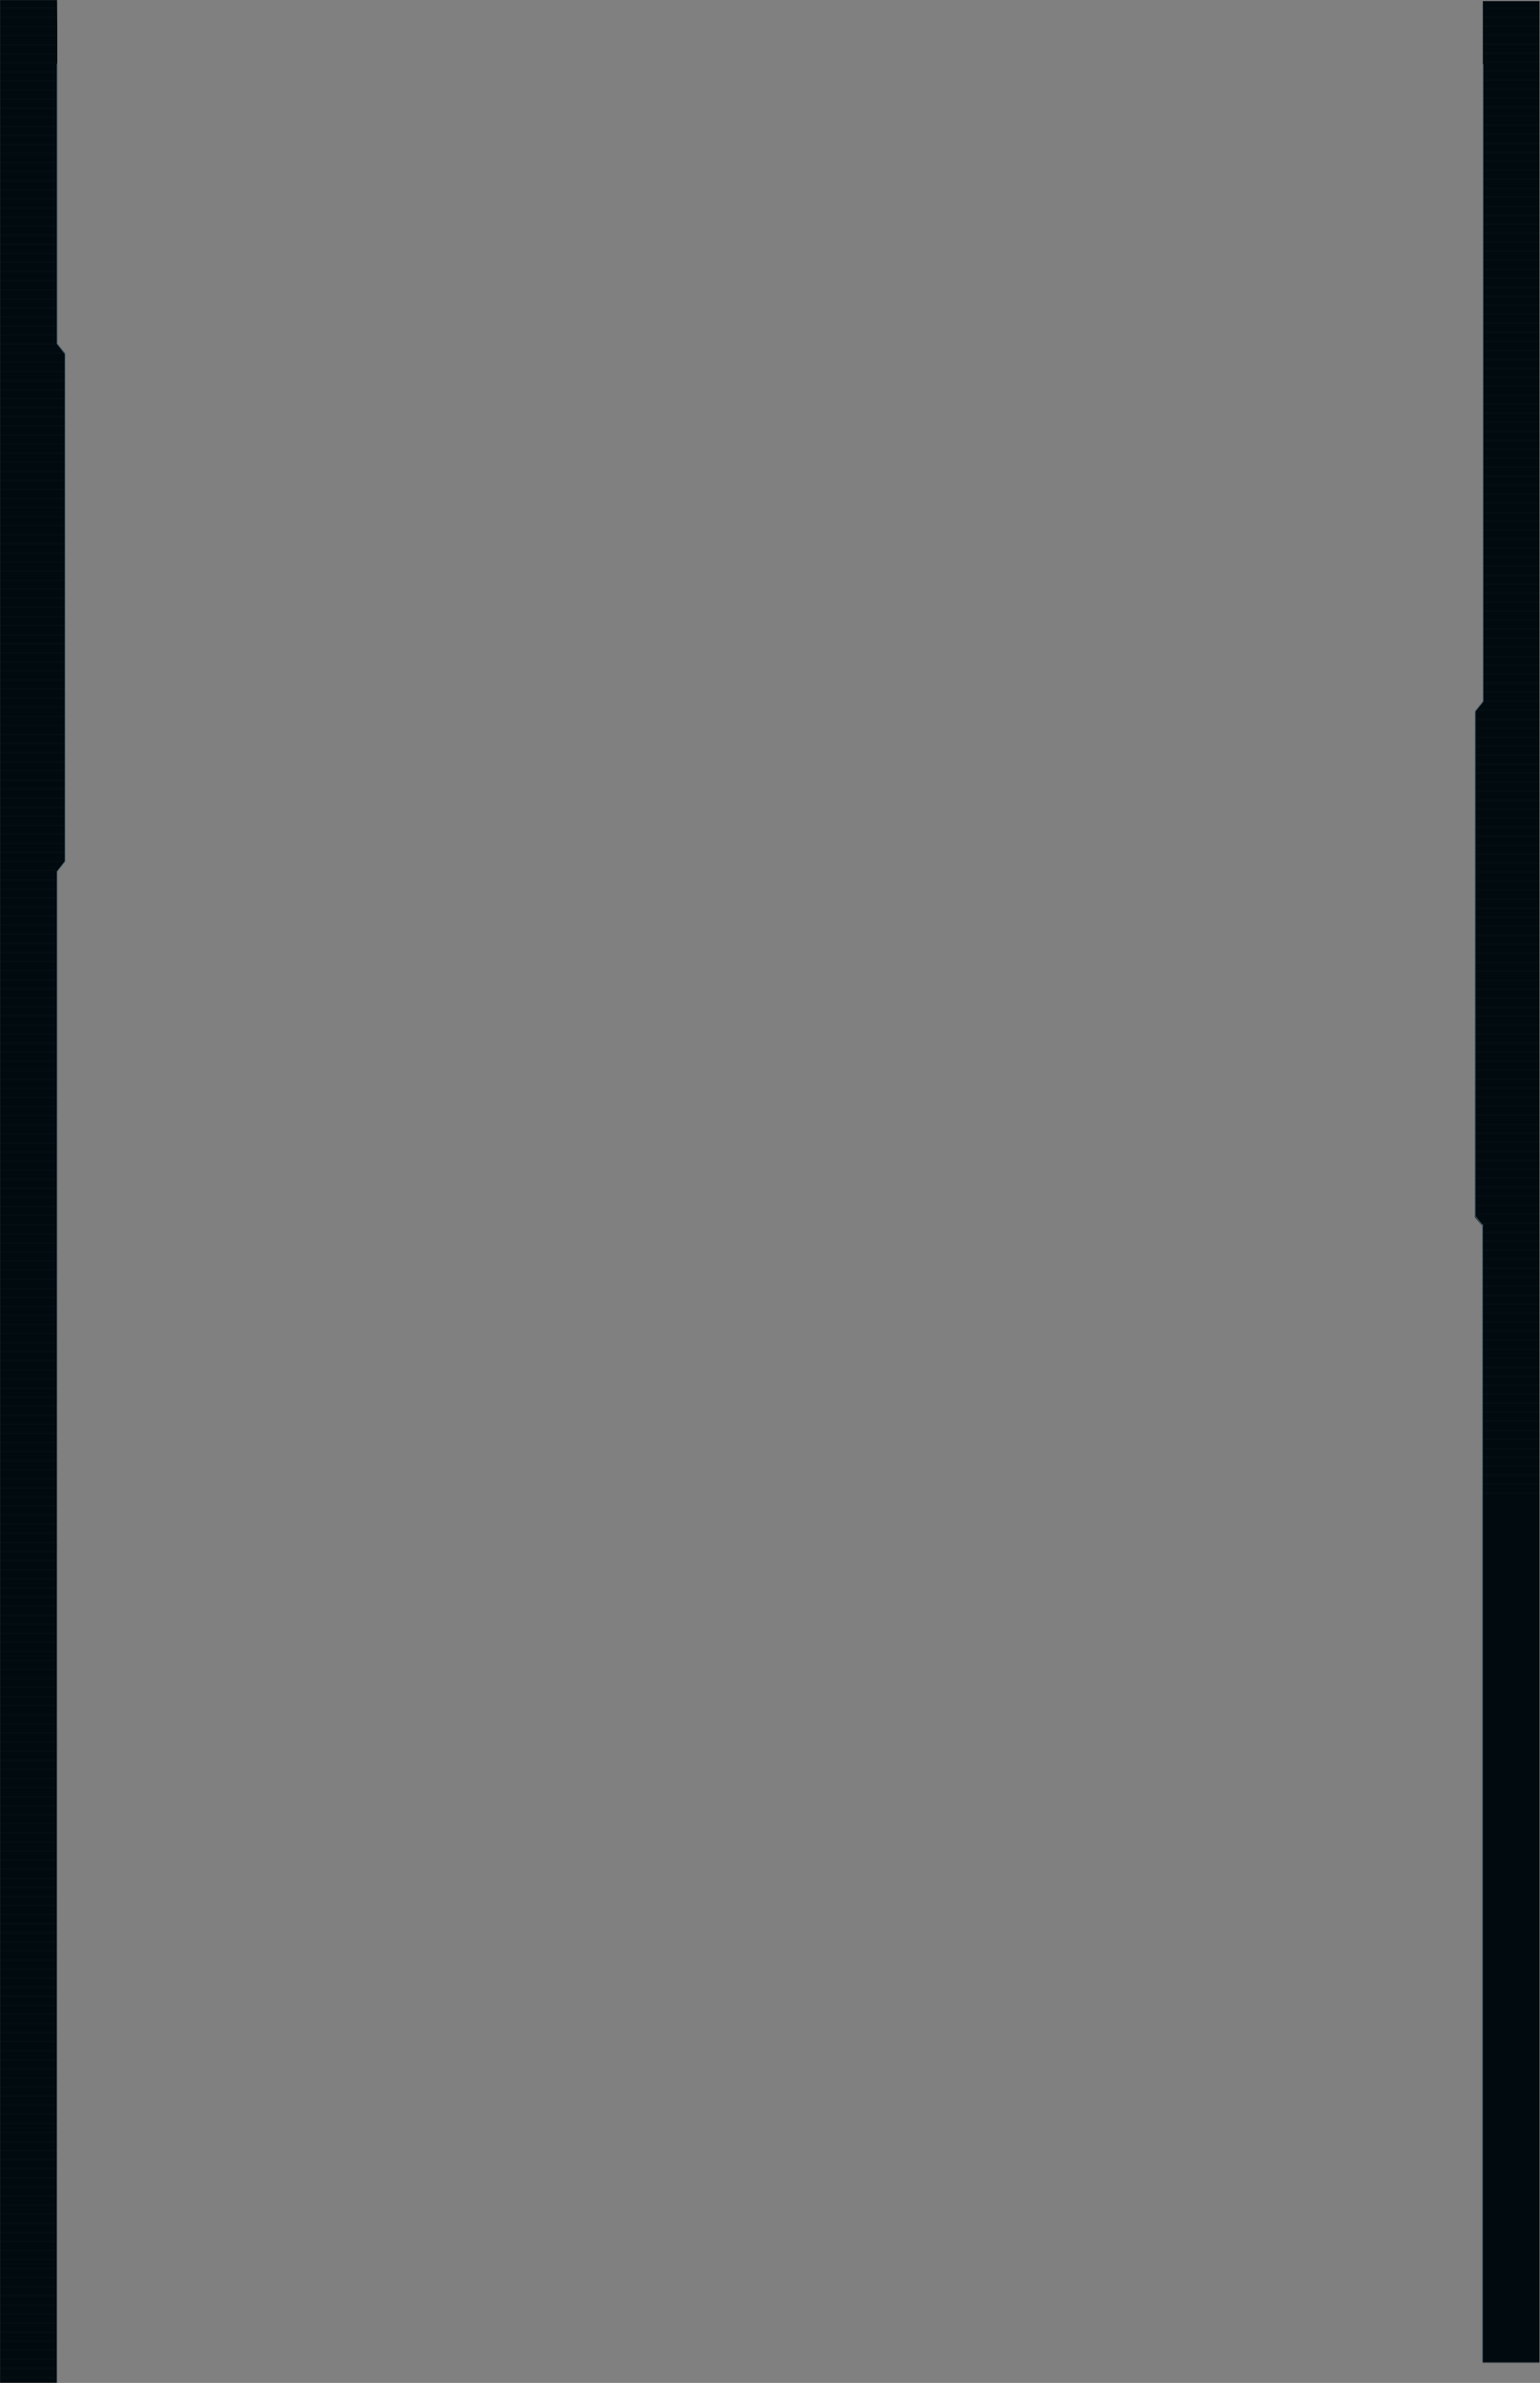 <svg width="1920" height="2969" viewBox="0 0 1920 2969" fill="none" xmlns="http://www.w3.org/2000/svg">
<rect x="0" y="0" width="1920" height="2969" fill="#808080" stroke="none"/>
<mask id="mask0" mask-type="alpha" maskUnits="userSpaceOnUse" x="1838" y="0" width="82" height="2944">
<path d="M1848.51 873.265V79.197V0H1920V2943.59H1847.81V1527.16L1838 1515.95L1838.7 885.88L1848.51 873.265Z" fill="#000A0F"/>
</mask>
<g mask="url(#mask0)">
<path d="M1848.51 875.368V80.598V1.402H1919.3V2944.99H1848.51V1528.56L1838.7 1516.65V887.282L1848.51 875.368Z" fill="#000A0F"/>
<line x1="1839.2" y1="885.88" x2="1839.2" y2="1515.25" stroke="#405C6B"/>
<line x1="1839.1" y1="1514.94" x2="1848.91" y2="1527.56" stroke="#405C6B"/>
<line y1="-0.5" x2="15.982" y2="-0.5" transform="matrix(0.614 -0.789 -0.789 -0.614 1838.7 885.88)" stroke="#405C6B"/>
<line x1="1849.01" y1="79.897" x2="1849.01" y2="874.667" stroke="#405C6B"/>
<line x1="1848.31" y1="1525.06" x2="1848.31" y2="2943.59" stroke="#405C6B"/>
<g opacity="0.015">
<line x1="5.265" y1="10.214" x2="1920" y2="10.214" stroke="white" stroke-width="2"/>
<line x1="5.265" y1="21.427" x2="1920" y2="21.427" stroke="white" stroke-width="2"/>
<line x1="5.265" y1="32.641" x2="1920" y2="32.641" stroke="white" stroke-width="2"/>
<line x1="5.265" y1="43.855" x2="1920" y2="43.855" stroke="white" stroke-width="2"/>
<line x1="5.265" y1="55.068" x2="1920" y2="55.068" stroke="white" stroke-width="2"/>
<line x1="5.265" y1="66.282" x2="1920" y2="66.282" stroke="white" stroke-width="2"/>
<line x1="5.265" y1="77.496" x2="1920" y2="77.496" stroke="white" stroke-width="2"/>
<line x1="5.265" y1="88.71" x2="1920" y2="88.71" stroke="white" stroke-width="2"/>
<line x1="5.265" y1="99.923" x2="1920" y2="99.923" stroke="white" stroke-width="2"/>
<line x1="5.265" y1="111.137" x2="1920" y2="111.137" stroke="white" stroke-width="2"/>
<line x1="5.265" y1="122.351" x2="1920" y2="122.351" stroke="white" stroke-width="2"/>
<line x1="5.265" y1="133.564" x2="1920" y2="133.564" stroke="white" stroke-width="2"/>
<line x1="5.265" y1="144.778" x2="1920" y2="144.778" stroke="white" stroke-width="2"/>
<line x1="5.265" y1="155.991" x2="1920" y2="155.991" stroke="white" stroke-width="2"/>
<line x1="5.265" y1="167.205" x2="1920" y2="167.205" stroke="white" stroke-width="2"/>
<line x1="5.265" y1="178.419" x2="1920" y2="178.419" stroke="white" stroke-width="2"/>
<line x1="5.265" y1="189.632" x2="1920" y2="189.632" stroke="white" stroke-width="2"/>
<line x1="5.265" y1="200.846" x2="1920" y2="200.846" stroke="white" stroke-width="2"/>
<line x1="5.265" y1="212.06" x2="1920" y2="212.06" stroke="white" stroke-width="2"/>
<line x1="5.265" y1="223.273" x2="1920" y2="223.273" stroke="white" stroke-width="2"/>
<line x1="5.265" y1="234.487" x2="1920" y2="234.487" stroke="white" stroke-width="2"/>
<line x1="5.265" y1="245.701" x2="1920" y2="245.701" stroke="white" stroke-width="2"/>
<line x1="5.265" y1="256.915" x2="1920" y2="256.915" stroke="white" stroke-width="2"/>
<line x1="5.265" y1="268.128" x2="1920" y2="268.128" stroke="white" stroke-width="2"/>
<line x1="5.265" y1="279.342" x2="1920" y2="279.342" stroke="white" stroke-width="2"/>
<line x1="5.265" y1="290.556" x2="1920" y2="290.556" stroke="white" stroke-width="2"/>
<line x1="5.265" y1="301.769" x2="1920" y2="301.769" stroke="white" stroke-width="2"/>
<line x1="5.265" y1="312.983" x2="1920" y2="312.983" stroke="white" stroke-width="2"/>
<line x1="5.265" y1="324.197" x2="1920" y2="324.197" stroke="white" stroke-width="2"/>
<line x1="5.265" y1="335.41" x2="1920" y2="335.41" stroke="white" stroke-width="2"/>
<line x1="5.265" y1="346.624" x2="1920" y2="346.624" stroke="white" stroke-width="2"/>
<line x1="5.265" y1="357.837" x2="1920" y2="357.837" stroke="white" stroke-width="2"/>
<line x1="5.265" y1="369.051" x2="1920" y2="369.051" stroke="white" stroke-width="2"/>
<line x1="5.265" y1="380.265" x2="1920" y2="380.265" stroke="white" stroke-width="2"/>
<line x1="5.265" y1="391.479" x2="1920" y2="391.479" stroke="white" stroke-width="2"/>
<line x1="5.265" y1="402.692" x2="1920" y2="402.692" stroke="white" stroke-width="2"/>
<line x1="5.265" y1="413.906" x2="1920" y2="413.906" stroke="white" stroke-width="2"/>
<line x1="5.265" y1="425.12" x2="1920" y2="425.12" stroke="white" stroke-width="2"/>
<line x1="5.265" y1="436.333" x2="1920" y2="436.333" stroke="white" stroke-width="2"/>
<line x1="5.265" y1="447.547" x2="1920" y2="447.547" stroke="white" stroke-width="2"/>
<line x1="5.265" y1="458.761" x2="1920" y2="458.761" stroke="white" stroke-width="2"/>
<line x1="5.265" y1="469.975" x2="1920" y2="469.975" stroke="white" stroke-width="2"/>
<line x1="5.265" y1="481.188" x2="1920" y2="481.188" stroke="white" stroke-width="2"/>
<line x1="5.265" y1="492.402" x2="1920" y2="492.402" stroke="white" stroke-width="2"/>
<line x1="5.265" y1="503.615" x2="1920" y2="503.615" stroke="white" stroke-width="2"/>
<line x1="5.265" y1="514.829" x2="1920" y2="514.829" stroke="white" stroke-width="2"/>
<line x1="5.265" y1="526.043" x2="1920" y2="526.043" stroke="white" stroke-width="2"/>
<line x1="5.265" y1="537.256" x2="1920" y2="537.256" stroke="white" stroke-width="2"/>
<line x1="5.265" y1="548.47" x2="1920" y2="548.47" stroke="white" stroke-width="2"/>
<line x1="5.265" y1="559.684" x2="1920" y2="559.684" stroke="white" stroke-width="2"/>
<line x1="5.265" y1="570.897" x2="1920" y2="570.897" stroke="white" stroke-width="2"/>
<line x1="5.265" y1="582.111" x2="1920" y2="582.111" stroke="white" stroke-width="2"/>
<line x1="5.265" y1="593.325" x2="1920" y2="593.325" stroke="white" stroke-width="2"/>
<line x1="5.265" y1="604.539" x2="1920" y2="604.539" stroke="white" stroke-width="2"/>
<line x1="5.265" y1="615.752" x2="1920" y2="615.752" stroke="white" stroke-width="2"/>
<line x1="5.265" y1="626.966" x2="1920" y2="626.966" stroke="white" stroke-width="2"/>
<line x1="5.265" y1="638.18" x2="1920" y2="638.18" stroke="white" stroke-width="2"/>
<line x1="5.265" y1="649.393" x2="1920" y2="649.393" stroke="white" stroke-width="2"/>
<line x1="5.265" y1="660.607" x2="1920" y2="660.607" stroke="white" stroke-width="2"/>
<line x1="5.265" y1="671.82" x2="1920" y2="671.82" stroke="white" stroke-width="2"/>
<line x1="5.265" y1="683.034" x2="1920" y2="683.034" stroke="white" stroke-width="2"/>
<line x1="5.265" y1="694.248" x2="1920" y2="694.248" stroke="white" stroke-width="2"/>
<line x1="5.265" y1="705.461" x2="1920" y2="705.461" stroke="white" stroke-width="2"/>
<line x1="5.265" y1="716.675" x2="1920" y2="716.675" stroke="white" stroke-width="2"/>
<line x1="5.265" y1="727.889" x2="1920" y2="727.889" stroke="white" stroke-width="2"/>
<line x1="5.265" y1="739.103" x2="1920" y2="739.103" stroke="white" stroke-width="2"/>
<line x1="5.265" y1="750.316" x2="1920" y2="750.316" stroke="white" stroke-width="2"/>
<line x1="5.265" y1="761.53" x2="1920" y2="761.53" stroke="white" stroke-width="2"/>
<line x1="5.265" y1="772.744" x2="1920" y2="772.744" stroke="white" stroke-width="2"/>
<line x1="5.265" y1="783.957" x2="1920" y2="783.957" stroke="white" stroke-width="2"/>
<line x1="5.265" y1="795.171" x2="1920" y2="795.171" stroke="white" stroke-width="2"/>
<line x1="5.265" y1="806.385" x2="1920" y2="806.385" stroke="white" stroke-width="2"/>
<line x1="5.265" y1="817.598" x2="1920" y2="817.598" stroke="white" stroke-width="2"/>
<line x1="5.265" y1="828.812" x2="1920" y2="828.812" stroke="white" stroke-width="2"/>
<line x1="5.265" y1="840.025" x2="1920" y2="840.025" stroke="white" stroke-width="2"/>
<line x1="5.265" y1="851.239" x2="1920" y2="851.239" stroke="white" stroke-width="2"/>
<line x1="5.265" y1="862.453" x2="1920" y2="862.453" stroke="white" stroke-width="2"/>
<line x1="5.265" y1="873.667" x2="1920" y2="873.667" stroke="white" stroke-width="2"/>
<line x1="5.265" y1="884.88" x2="1920" y2="884.88" stroke="white" stroke-width="2"/>
<line x1="5.265" y1="896.094" x2="1920" y2="896.094" stroke="white" stroke-width="2"/>
<line x1="5.265" y1="907.308" x2="1920" y2="907.308" stroke="white" stroke-width="2"/>
<line x1="5.265" y1="918.521" x2="1920" y2="918.521" stroke="white" stroke-width="2"/>
<line x1="5.265" y1="929.735" x2="1920" y2="929.735" stroke="white" stroke-width="2"/>
<line x1="5.265" y1="940.949" x2="1920" y2="940.949" stroke="white" stroke-width="2"/>
<line x1="5.265" y1="952.163" x2="1920" y2="952.163" stroke="white" stroke-width="2"/>
<line x1="5.265" y1="963.376" x2="1920" y2="963.376" stroke="white" stroke-width="2"/>
<line x1="5.265" y1="974.59" x2="1920" y2="974.59" stroke="white" stroke-width="2"/>
<line x1="5.265" y1="985.803" x2="1920" y2="985.803" stroke="white" stroke-width="2"/>
<line x1="5.265" y1="997.017" x2="1920" y2="997.017" stroke="white" stroke-width="2"/>
<line x1="5.265" y1="1008.23" x2="1920" y2="1008.23" stroke="white" stroke-width="2"/>
<line x1="5.265" y1="1019.44" x2="1920" y2="1019.44" stroke="white" stroke-width="2"/>
<line x1="5.265" y1="1030.66" x2="1920" y2="1030.66" stroke="white" stroke-width="2"/>
<line x1="5.265" y1="1041.87" x2="1920" y2="1041.87" stroke="white" stroke-width="2"/>
<line x1="5.265" y1="1053.09" x2="1920" y2="1053.09" stroke="white" stroke-width="2"/>
<line x1="5.265" y1="1064.3" x2="1920" y2="1064.3" stroke="white" stroke-width="2"/>
<line x1="5.265" y1="1075.51" x2="1920" y2="1075.51" stroke="white" stroke-width="2"/>
<line x1="5.265" y1="1086.73" x2="1920" y2="1086.73" stroke="white" stroke-width="2"/>
<line x1="5.265" y1="1097.94" x2="1920" y2="1097.94" stroke="white" stroke-width="2"/>
<line x1="5.265" y1="1109.15" x2="1920" y2="1109.15" stroke="white" stroke-width="2"/>
<line x1="5.265" y1="1120.37" x2="1920" y2="1120.37" stroke="white" stroke-width="2"/>
<line x1="5.265" y1="1131.58" x2="1920" y2="1131.58" stroke="white" stroke-width="2"/>
<line x1="5.265" y1="1142.79" x2="1920" y2="1142.79" stroke="white" stroke-width="2"/>
<line x1="5.265" y1="1154.01" x2="1920" y2="1154.01" stroke="white" stroke-width="2"/>
<line x1="5.265" y1="1165.22" x2="1920" y2="1165.22" stroke="white" stroke-width="2"/>
<line x1="5.265" y1="1176.44" x2="1920" y2="1176.44" stroke="white" stroke-width="2"/>
<line x1="5.265" y1="1187.65" x2="1920" y2="1187.65" stroke="white" stroke-width="2"/>
<line x1="5.265" y1="1198.86" x2="1920" y2="1198.86" stroke="white" stroke-width="2"/>
<line x1="5.265" y1="1210.08" x2="1920" y2="1210.08" stroke="white" stroke-width="2"/>
<line x1="5.265" y1="1221.29" x2="1920" y2="1221.29" stroke="white" stroke-width="2"/>
<line x1="5.265" y1="1232.5" x2="1920" y2="1232.5" stroke="white" stroke-width="2"/>
<line x1="5.265" y1="1243.72" x2="1920" y2="1243.72" stroke="white" stroke-width="2"/>
<line x1="5.265" y1="1254.93" x2="1920" y2="1254.93" stroke="white" stroke-width="2"/>
<line x1="5.265" y1="1266.15" x2="1920" y2="1266.15" stroke="white" stroke-width="2"/>
<line x1="5.265" y1="1277.36" x2="1920" y2="1277.36" stroke="white" stroke-width="2"/>
<line x1="5.265" y1="1288.57" x2="1920" y2="1288.57" stroke="white" stroke-width="2"/>
<line x1="5.265" y1="1299.79" x2="1920" y2="1299.79" stroke="white" stroke-width="2"/>
<line x1="5.265" y1="1311" x2="1920" y2="1311" stroke="white" stroke-width="2"/>
<line x1="5.265" y1="1322.21" x2="1920" y2="1322.21" stroke="white" stroke-width="2"/>
<line x1="5.265" y1="1333.43" x2="1920" y2="1333.43" stroke="white" stroke-width="2"/>
<line x1="5.265" y1="1344.64" x2="1920" y2="1344.64" stroke="white" stroke-width="2"/>
<line x1="5.265" y1="1355.85" x2="1920" y2="1355.85" stroke="white" stroke-width="2"/>
<line x1="5.265" y1="1367.07" x2="1920" y2="1367.07" stroke="white" stroke-width="2"/>
<line x1="5.265" y1="1378.28" x2="1920" y2="1378.28" stroke="white" stroke-width="2"/>
<line x1="5.265" y1="1389.5" x2="1920" y2="1389.5" stroke="white" stroke-width="2"/>
<line x1="5.265" y1="1400.71" x2="1920" y2="1400.71" stroke="white" stroke-width="2"/>
<line x1="5.265" y1="1411.92" x2="1920" y2="1411.92" stroke="white" stroke-width="2"/>
<line x1="5.265" y1="1423.14" x2="1920" y2="1423.14" stroke="white" stroke-width="2"/>
<line x1="5.265" y1="1434.35" x2="1920" y2="1434.35" stroke="white" stroke-width="2"/>
<line x1="5.265" y1="1445.56" x2="1920" y2="1445.56" stroke="white" stroke-width="2"/>
<line x1="5.265" y1="1456.78" x2="1920" y2="1456.78" stroke="white" stroke-width="2"/>
<line x1="5.265" y1="1467.99" x2="1920" y2="1467.99" stroke="white" stroke-width="2"/>
<line x1="5.265" y1="1479.21" x2="1920" y2="1479.21" stroke="white" stroke-width="2"/>
<line x1="5.265" y1="1490.42" x2="1920" y2="1490.42" stroke="white" stroke-width="2"/>
<line x1="5.265" y1="1501.63" x2="1920" y2="1501.63" stroke="white" stroke-width="2"/>
<line x1="5.265" y1="1512.85" x2="1920" y2="1512.85" stroke="white" stroke-width="2"/>
<line x1="5.265" y1="1524.06" x2="1920" y2="1524.06" stroke="white" stroke-width="2"/>
<line x1="5.265" y1="1535.27" x2="1920" y2="1535.27" stroke="white" stroke-width="2"/>
<line x1="5.265" y1="1546.49" x2="1920" y2="1546.49" stroke="white" stroke-width="2"/>
<line x1="5.265" y1="1557.7" x2="1920" y2="1557.7" stroke="white" stroke-width="2"/>
<line x1="5.265" y1="1568.91" x2="1920" y2="1568.91" stroke="white" stroke-width="2"/>
<line x1="5.265" y1="1580.13" x2="1920" y2="1580.13" stroke="white" stroke-width="2"/>
<line x1="5.265" y1="1591.34" x2="1920" y2="1591.34" stroke="white" stroke-width="2"/>
<line x1="5.265" y1="1602.56" x2="1920" y2="1602.56" stroke="white" stroke-width="2"/>
<line x1="5.265" y1="1613.77" x2="1920" y2="1613.77" stroke="white" stroke-width="2"/>
<line x1="5.265" y1="1624.98" x2="1920" y2="1624.98" stroke="white" stroke-width="2"/>
<line x1="5.265" y1="1636.2" x2="1920" y2="1636.2" stroke="white" stroke-width="2"/>
<line x1="5.265" y1="1647.41" x2="1920" y2="1647.41" stroke="white" stroke-width="2"/>
<line x1="5.265" y1="1658.62" x2="1920" y2="1658.62" stroke="white" stroke-width="2"/>
<line x1="5.265" y1="1669.84" x2="1920" y2="1669.84" stroke="white" stroke-width="2"/>
<line x1="5.265" y1="1681.05" x2="1920" y2="1681.05" stroke="white" stroke-width="2"/>
<line x1="5.265" y1="1692.27" x2="1920" y2="1692.27" stroke="white" stroke-width="2"/>
<line x1="5.265" y1="1703.48" x2="1920" y2="1703.48" stroke="white" stroke-width="2"/>
<line x1="5.265" y1="1714.69" x2="1920" y2="1714.69" stroke="white" stroke-width="2"/>
<line x1="5.265" y1="1725.91" x2="1920" y2="1725.91" stroke="white" stroke-width="2"/>
<line x1="5.265" y1="1737.12" x2="1920" y2="1737.12" stroke="white" stroke-width="2"/>
<line x1="5.265" y1="1748.33" x2="1920" y2="1748.33" stroke="white" stroke-width="2"/>
<line x1="5.265" y1="1759.55" x2="1920" y2="1759.55" stroke="white" stroke-width="2"/>
<line x1="5.265" y1="1770.76" x2="1920" y2="1770.76" stroke="white" stroke-width="2"/>
<line x1="5.265" y1="1781.97" x2="1920" y2="1781.97" stroke="white" stroke-width="2"/>
<line x1="5.265" y1="1793.19" x2="1920" y2="1793.19" stroke="white" stroke-width="2"/>
<line x1="5.265" y1="1804.4" x2="1920" y2="1804.4" stroke="white" stroke-width="2"/>
<line x1="5.265" y1="1815.62" x2="1920" y2="1815.62" stroke="white" stroke-width="2"/>
<line x1="5.265" y1="1826.83" x2="1920" y2="1826.83" stroke="white" stroke-width="2"/>
<line x1="5.265" y1="1838.04" x2="1920" y2="1838.04" stroke="white" stroke-width="2"/>
<line x1="5.265" y1="1849.26" x2="1920" y2="1849.26" stroke="white" stroke-width="2"/>
<line x1="5.265" y1="1860.47" x2="1920" y2="1860.47" stroke="white" stroke-width="2"/>
</g>
</g>
<mask id="mask1" mask-type="alpha" maskUnits="userSpaceOnUse" x="0" y="0" width="82" height="2969">
<path d="M72.81 428.379V80.586L71.397 0H62.207H0V2968.97H71.397L72.103 1085.79L82 1073.07V439.69L72.81 428.379Z" fill="#000A0F"/>
</mask>
<g mask="url(#mask1)">
<path d="M71.397 428.379V81.293V0H62.207H0V2968.97H71.397V1085.79L81.293 1073.07V440.397L71.397 428.379Z" fill="#000A0F"/>
<path d="M71.189 79.5L71.189 428.38" stroke="#405C6B"/>
<line x1="71.189" y1="1085.79" x2="71.189" y2="2968.97" stroke="#405C6B"/>
<line x1="81.086" y1="439.689" x2="81.086" y2="1074.48" stroke="#405C6B"/>
<line x1="71.084" y1="428.072" x2="80.981" y2="440.797" stroke="#405C6B"/>
<line y1="-0.5" x2="16.12" y2="-0.5" transform="matrix(0.614 -0.789 -0.789 -0.614 70.689 1085.79)" stroke="#405C6B"/>
<g opacity="0.015">
<line y1="10.31" x2="1931.24" y2="10.31" stroke="white" stroke-width="2"/>
<line y1="21.621" x2="1931.24" y2="21.621" stroke="white" stroke-width="2"/>
<line y1="32.931" x2="1931.24" y2="32.931" stroke="white" stroke-width="2"/>
<line y1="44.242" x2="1931.24" y2="44.242" stroke="white" stroke-width="2"/>
<line y1="55.552" x2="1931.24" y2="55.552" stroke="white" stroke-width="2"/>
<line y1="66.862" x2="1931.24" y2="66.862" stroke="white" stroke-width="2"/>
<line y1="78.172" x2="1931.24" y2="78.172" stroke="white" stroke-width="2"/>
<line y1="89.483" x2="1931.24" y2="89.483" stroke="white" stroke-width="2"/>
<line y1="100.793" x2="1931.24" y2="100.793" stroke="white" stroke-width="2"/>
<line y1="112.104" x2="1931.24" y2="112.104" stroke="white" stroke-width="2"/>
<line y1="123.414" x2="1931.24" y2="123.414" stroke="white" stroke-width="2"/>
<line y1="134.724" x2="1931.24" y2="134.724" stroke="white" stroke-width="2"/>
<line y1="146.035" x2="1931.24" y2="146.035" stroke="white" stroke-width="2"/>
<line y1="157.345" x2="1931.24" y2="157.345" stroke="white" stroke-width="2"/>
<line y1="168.655" x2="1931.24" y2="168.655" stroke="white" stroke-width="2"/>
<line y1="179.966" x2="1931.24" y2="179.966" stroke="white" stroke-width="2"/>
<line y1="191.276" x2="1931.24" y2="191.276" stroke="white" stroke-width="2"/>
<line y1="202.586" x2="1931.24" y2="202.586" stroke="white" stroke-width="2"/>
<line y1="213.897" x2="1931.24" y2="213.897" stroke="white" stroke-width="2"/>
<line y1="225.207" x2="1931.24" y2="225.207" stroke="white" stroke-width="2"/>
<line y1="236.518" x2="1931.24" y2="236.518" stroke="white" stroke-width="2"/>
<line y1="247.828" x2="1931.24" y2="247.828" stroke="white" stroke-width="2"/>
<line y1="259.138" x2="1931.24" y2="259.138" stroke="white" stroke-width="2"/>
<line y1="270.448" x2="1931.24" y2="270.448" stroke="white" stroke-width="2"/>
<line y1="281.759" x2="1931.24" y2="281.759" stroke="white" stroke-width="2"/>
<line y1="293.069" x2="1931.24" y2="293.069" stroke="white" stroke-width="2"/>
<line y1="304.379" x2="1931.24" y2="304.379" stroke="white" stroke-width="2"/>
<line y1="315.689" x2="1931.24" y2="315.689" stroke="white" stroke-width="2"/>
<line y1="327" x2="1931.24" y2="327" stroke="white" stroke-width="2"/>
<line y1="338.311" x2="1931.24" y2="338.311" stroke="white" stroke-width="2"/>
<line y1="349.621" x2="1931.24" y2="349.621" stroke="white" stroke-width="2"/>
<line y1="360.931" x2="1931.24" y2="360.931" stroke="white" stroke-width="2"/>
<line y1="372.241" x2="1931.24" y2="372.241" stroke="white" stroke-width="2"/>
<line y1="383.552" x2="1931.24" y2="383.552" stroke="white" stroke-width="2"/>
<line y1="394.862" x2="1931.24" y2="394.862" stroke="white" stroke-width="2"/>
<line y1="406.172" x2="1931.24" y2="406.172" stroke="white" stroke-width="2"/>
<line y1="417.483" x2="1931.24" y2="417.483" stroke="white" stroke-width="2"/>
<line y1="428.793" x2="1931.24" y2="428.793" stroke="white" stroke-width="2"/>
<line y1="440.104" x2="1931.24" y2="440.104" stroke="white" stroke-width="2"/>
<line y1="451.414" x2="1931.24" y2="451.414" stroke="white" stroke-width="2"/>
<line y1="462.725" x2="1931.24" y2="462.725" stroke="white" stroke-width="2"/>
<line y1="474.035" x2="1931.24" y2="474.035" stroke="white" stroke-width="2"/>
<line y1="485.345" x2="1931.24" y2="485.345" stroke="white" stroke-width="2"/>
<line y1="496.655" x2="1931.24" y2="496.655" stroke="white" stroke-width="2"/>
<line y1="507.966" x2="1931.24" y2="507.966" stroke="white" stroke-width="2"/>
<line y1="519.276" x2="1931.24" y2="519.276" stroke="white" stroke-width="2"/>
<line y1="530.586" x2="1931.24" y2="530.586" stroke="white" stroke-width="2"/>
<line y1="541.897" x2="1931.24" y2="541.897" stroke="white" stroke-width="2"/>
<line y1="553.207" x2="1931.24" y2="553.207" stroke="white" stroke-width="2"/>
<line y1="564.518" x2="1931.24" y2="564.518" stroke="white" stroke-width="2"/>
<line y1="575.828" x2="1931.24" y2="575.828" stroke="white" stroke-width="2"/>
<line y1="587.138" x2="1931.24" y2="587.138" stroke="white" stroke-width="2"/>
<line y1="598.448" x2="1931.24" y2="598.448" stroke="white" stroke-width="2"/>
<line y1="609.759" x2="1931.24" y2="609.759" stroke="white" stroke-width="2"/>
<line y1="621.069" x2="1931.24" y2="621.069" stroke="white" stroke-width="2"/>
<line y1="632.379" x2="1931.24" y2="632.379" stroke="white" stroke-width="2"/>
<line y1="643.689" x2="1931.24" y2="643.689" stroke="white" stroke-width="2"/>
<line y1="655" x2="1931.24" y2="655" stroke="white" stroke-width="2"/>
<line y1="666.311" x2="1931.24" y2="666.311" stroke="white" stroke-width="2"/>
<line y1="677.621" x2="1931.24" y2="677.621" stroke="white" stroke-width="2"/>
<line y1="688.931" x2="1931.24" y2="688.931" stroke="white" stroke-width="2"/>
<line y1="700.241" x2="1931.24" y2="700.241" stroke="white" stroke-width="2"/>
<line y1="711.552" x2="1931.24" y2="711.552" stroke="white" stroke-width="2"/>
<line y1="722.862" x2="1931.24" y2="722.862" stroke="white" stroke-width="2"/>
<line y1="734.172" x2="1931.24" y2="734.172" stroke="white" stroke-width="2"/>
<line y1="745.483" x2="1931.24" y2="745.483" stroke="white" stroke-width="2"/>
<line y1="756.793" x2="1931.24" y2="756.793" stroke="white" stroke-width="2"/>
<line y1="768.104" x2="1931.24" y2="768.104" stroke="white" stroke-width="2"/>
<line y1="779.414" x2="1931.24" y2="779.414" stroke="white" stroke-width="2"/>
<line y1="790.725" x2="1931.24" y2="790.725" stroke="white" stroke-width="2"/>
<line y1="802.035" x2="1931.24" y2="802.035" stroke="white" stroke-width="2"/>
<line y1="813.345" x2="1931.24" y2="813.345" stroke="white" stroke-width="2"/>
<line y1="824.655" x2="1931.24" y2="824.655" stroke="white" stroke-width="2"/>
<line y1="835.966" x2="1931.24" y2="835.966" stroke="white" stroke-width="2"/>
<line y1="847.276" x2="1931.24" y2="847.276" stroke="white" stroke-width="2"/>
<line y1="858.586" x2="1931.24" y2="858.586" stroke="white" stroke-width="2"/>
<line y1="869.897" x2="1931.24" y2="869.897" stroke="white" stroke-width="2"/>
<line y1="881.207" x2="1931.24" y2="881.207" stroke="white" stroke-width="2"/>
<line y1="892.518" x2="1931.24" y2="892.518" stroke="white" stroke-width="2"/>
<line y1="903.828" x2="1931.24" y2="903.828" stroke="white" stroke-width="2"/>
<line y1="915.138" x2="1931.24" y2="915.138" stroke="white" stroke-width="2"/>
<line y1="926.448" x2="1931.24" y2="926.448" stroke="white" stroke-width="2"/>
<line y1="937.759" x2="1931.24" y2="937.759" stroke="white" stroke-width="2"/>
<line y1="949.069" x2="1931.24" y2="949.069" stroke="white" stroke-width="2"/>
<line y1="960.379" x2="1931.24" y2="960.379" stroke="white" stroke-width="2"/>
<line y1="971.689" x2="1931.24" y2="971.689" stroke="white" stroke-width="2"/>
<line y1="983" x2="1931.24" y2="983" stroke="white" stroke-width="2"/>
<line y1="994.311" x2="1931.24" y2="994.311" stroke="white" stroke-width="2"/>
<line y1="1005.62" x2="1931.24" y2="1005.62" stroke="white" stroke-width="2"/>
<line y1="1016.93" x2="1931.24" y2="1016.93" stroke="white" stroke-width="2"/>
<line y1="1028.24" x2="1931.24" y2="1028.24" stroke="white" stroke-width="2"/>
<line y1="1039.55" x2="1931.24" y2="1039.55" stroke="white" stroke-width="2"/>
<line y1="1050.86" x2="1931.24" y2="1050.86" stroke="white" stroke-width="2"/>
<line y1="1062.17" x2="1931.24" y2="1062.17" stroke="white" stroke-width="2"/>
<line y1="1073.48" x2="1931.24" y2="1073.48" stroke="white" stroke-width="2"/>
<line y1="1084.79" x2="1931.24" y2="1084.79" stroke="white" stroke-width="2"/>
<line y1="1096.1" x2="1931.24" y2="1096.1" stroke="white" stroke-width="2"/>
<line y1="1107.41" x2="1931.24" y2="1107.41" stroke="white" stroke-width="2"/>
<line y1="1118.72" x2="1931.24" y2="1118.72" stroke="white" stroke-width="2"/>
<line y1="1130.03" x2="1931.24" y2="1130.03" stroke="white" stroke-width="2"/>
<line y1="1141.35" x2="1931.24" y2="1141.35" stroke="white" stroke-width="2"/>
<line y1="1152.66" x2="1931.24" y2="1152.66" stroke="white" stroke-width="2"/>
<line y1="1163.97" x2="1931.24" y2="1163.97" stroke="white" stroke-width="2"/>
<line y1="1175.28" x2="1931.24" y2="1175.28" stroke="white" stroke-width="2"/>
<line y1="1186.59" x2="1931.24" y2="1186.59" stroke="white" stroke-width="2"/>
<line y1="1197.9" x2="1931.24" y2="1197.9" stroke="white" stroke-width="2"/>
<line y1="1209.21" x2="1931.24" y2="1209.21" stroke="white" stroke-width="2"/>
<line y1="1220.52" x2="1931.24" y2="1220.52" stroke="white" stroke-width="2"/>
<line y1="1231.83" x2="1931.24" y2="1231.83" stroke="white" stroke-width="2"/>
<line y1="1243.14" x2="1931.24" y2="1243.14" stroke="white" stroke-width="2"/>
<line y1="1254.45" x2="1931.24" y2="1254.45" stroke="white" stroke-width="2"/>
<line y1="1265.76" x2="1931.24" y2="1265.76" stroke="white" stroke-width="2"/>
<line y1="1277.07" x2="1931.24" y2="1277.07" stroke="white" stroke-width="2"/>
<line y1="1288.38" x2="1931.24" y2="1288.38" stroke="white" stroke-width="2"/>
<line y1="1299.69" x2="1931.24" y2="1299.69" stroke="white" stroke-width="2"/>
<line y1="1311" x2="1931.24" y2="1311" stroke="white" stroke-width="2"/>
<line y1="1322.31" x2="1931.24" y2="1322.31" stroke="white" stroke-width="2"/>
<line y1="1333.62" x2="1931.24" y2="1333.62" stroke="white" stroke-width="2"/>
<line y1="1344.93" x2="1931.24" y2="1344.93" stroke="white" stroke-width="2"/>
<line y1="1356.24" x2="1931.24" y2="1356.24" stroke="white" stroke-width="2"/>
<line y1="1367.55" x2="1931.24" y2="1367.55" stroke="white" stroke-width="2"/>
<line y1="1378.86" x2="1931.24" y2="1378.86" stroke="white" stroke-width="2"/>
<line y1="1390.17" x2="1931.24" y2="1390.17" stroke="white" stroke-width="2"/>
<line y1="1401.48" x2="1931.24" y2="1401.48" stroke="white" stroke-width="2"/>
<line y1="1412.79" x2="1931.24" y2="1412.79" stroke="white" stroke-width="2"/>
<line y1="1424.1" x2="1931.24" y2="1424.1" stroke="white" stroke-width="2"/>
<line y1="1435.41" x2="1931.24" y2="1435.41" stroke="white" stroke-width="2"/>
<line y1="1446.72" x2="1931.24" y2="1446.72" stroke="white" stroke-width="2"/>
<line y1="1458.03" x2="1931.24" y2="1458.03" stroke="white" stroke-width="2"/>
<line y1="1469.35" x2="1931.24" y2="1469.35" stroke="white" stroke-width="2"/>
<line y1="1480.66" x2="1931.24" y2="1480.66" stroke="white" stroke-width="2"/>
<line y1="1491.97" x2="1931.24" y2="1491.97" stroke="white" stroke-width="2"/>
<line y1="1503.28" x2="1931.24" y2="1503.28" stroke="white" stroke-width="2"/>
<line y1="1514.59" x2="1931.24" y2="1514.59" stroke="white" stroke-width="2"/>
<line y1="1525.9" x2="1931.24" y2="1525.9" stroke="white" stroke-width="2"/>
<line y1="1537.21" x2="1931.24" y2="1537.21" stroke="white" stroke-width="2"/>
<line y1="1548.52" x2="1931.24" y2="1548.52" stroke="white" stroke-width="2"/>
<line y1="1559.83" x2="1931.24" y2="1559.83" stroke="white" stroke-width="2"/>
<line y1="1571.14" x2="1931.24" y2="1571.14" stroke="white" stroke-width="2"/>
<line y1="1582.45" x2="1931.24" y2="1582.45" stroke="white" stroke-width="2"/>
<line y1="1593.76" x2="1931.24" y2="1593.76" stroke="white" stroke-width="2"/>
<line y1="1605.07" x2="1931.24" y2="1605.07" stroke="white" stroke-width="2"/>
<line y1="1616.38" x2="1931.24" y2="1616.38" stroke="white" stroke-width="2"/>
<line y1="1627.69" x2="1931.24" y2="1627.69" stroke="white" stroke-width="2"/>
<line y1="1639" x2="1931.24" y2="1639" stroke="white" stroke-width="2"/>
<line y1="1650.31" x2="1931.24" y2="1650.31" stroke="white" stroke-width="2"/>
<line y1="1661.62" x2="1931.24" y2="1661.62" stroke="white" stroke-width="2"/>
<line y1="1672.93" x2="1931.24" y2="1672.93" stroke="white" stroke-width="2"/>
<line y1="1684.24" x2="1931.24" y2="1684.24" stroke="white" stroke-width="2"/>
<line y1="1695.55" x2="1931.24" y2="1695.55" stroke="white" stroke-width="2"/>
<line y1="1706.86" x2="1931.24" y2="1706.86" stroke="white" stroke-width="2"/>
<line y1="1718.17" x2="1931.24" y2="1718.17" stroke="white" stroke-width="2"/>
<line y1="1729.48" x2="1931.24" y2="1729.48" stroke="white" stroke-width="2"/>
<line y1="1740.79" x2="1931.24" y2="1740.79" stroke="white" stroke-width="2"/>
<line y1="1752.1" x2="1931.24" y2="1752.1" stroke="white" stroke-width="2"/>
<line y1="1763.41" x2="1931.24" y2="1763.41" stroke="white" stroke-width="2"/>
<line y1="1774.72" x2="1931.24" y2="1774.72" stroke="white" stroke-width="2"/>
<line y1="1786.03" x2="1931.24" y2="1786.03" stroke="white" stroke-width="2"/>
<line y1="1797.35" x2="1931.24" y2="1797.35" stroke="white" stroke-width="2"/>
<line y1="1808.66" x2="1931.24" y2="1808.66" stroke="white" stroke-width="2"/>
<line y1="1819.97" x2="1931.24" y2="1819.97" stroke="white" stroke-width="2"/>
<line y1="1831.28" x2="1931.24" y2="1831.28" stroke="white" stroke-width="2"/>
<line y1="1842.59" x2="1931.24" y2="1842.59" stroke="white" stroke-width="2"/>
<line y1="1853.9" x2="1931.24" y2="1853.9" stroke="white" stroke-width="2"/>
<line y1="1865.21" x2="1931.24" y2="1865.21" stroke="white" stroke-width="2"/>
<line y1="1876.52" x2="1931.24" y2="1876.52" stroke="white" stroke-width="2"/>
<line y1="1887.83" x2="1931.24" y2="1887.83" stroke="white" stroke-width="2"/>
<line y1="1899.14" x2="1931.24" y2="1899.14" stroke="white" stroke-width="2"/>
<line y1="1910.45" x2="1931.24" y2="1910.45" stroke="white" stroke-width="2"/>
<line y1="1921.76" x2="1931.24" y2="1921.76" stroke="white" stroke-width="2"/>
<line y1="1933.07" x2="1931.24" y2="1933.07" stroke="white" stroke-width="2"/>
<line y1="1944.38" x2="1931.24" y2="1944.38" stroke="white" stroke-width="2"/>
<line y1="1955.69" x2="1931.24" y2="1955.69" stroke="white" stroke-width="2"/>
<line y1="1967" x2="1931.24" y2="1967" stroke="white" stroke-width="2"/>
<line y1="1978.31" x2="1931.24" y2="1978.31" stroke="white" stroke-width="2"/>
<line y1="1989.62" x2="1931.24" y2="1989.62" stroke="white" stroke-width="2"/>
<line y1="2000.93" x2="1931.24" y2="2000.93" stroke="white" stroke-width="2"/>
<line y1="2012.24" x2="1931.24" y2="2012.24" stroke="white" stroke-width="2"/>
<line y1="2023.55" x2="1931.24" y2="2023.55" stroke="white" stroke-width="2"/>
<line y1="2034.86" x2="1931.24" y2="2034.86" stroke="white" stroke-width="2"/>
<line y1="2046.17" x2="1931.24" y2="2046.17" stroke="white" stroke-width="2"/>
<line y1="2057.48" x2="1931.24" y2="2057.48" stroke="white" stroke-width="2"/>
<line y1="2068.79" x2="1931.24" y2="2068.79" stroke="white" stroke-width="2"/>
<line y1="2080.1" x2="1931.24" y2="2080.1" stroke="white" stroke-width="2"/>
<line y1="2091.41" x2="1931.24" y2="2091.41" stroke="white" stroke-width="2"/>
<line y1="2102.72" x2="1931.24" y2="2102.72" stroke="white" stroke-width="2"/>
<line y1="2114.03" x2="1931.24" y2="2114.03" stroke="white" stroke-width="2"/>
<line y1="2125.34" x2="1931.24" y2="2125.34" stroke="white" stroke-width="2"/>
<line y1="2136.66" x2="1931.24" y2="2136.66" stroke="white" stroke-width="2"/>
<line y1="2147.97" x2="1931.24" y2="2147.97" stroke="white" stroke-width="2"/>
<line y1="2159.28" x2="1931.24" y2="2159.28" stroke="white" stroke-width="2"/>
<line y1="2170.59" x2="1931.24" y2="2170.59" stroke="white" stroke-width="2"/>
<line y1="2181.9" x2="1931.24" y2="2181.9" stroke="white" stroke-width="2"/>
<line y1="2193.21" x2="1931.24" y2="2193.21" stroke="white" stroke-width="2"/>
<line y1="2204.52" x2="1931.24" y2="2204.52" stroke="white" stroke-width="2"/>
<line y1="2215.83" x2="1931.24" y2="2215.83" stroke="white" stroke-width="2"/>
<line y1="2227.14" x2="1931.24" y2="2227.14" stroke="white" stroke-width="2"/>
<line y1="2238.45" x2="1931.24" y2="2238.45" stroke="white" stroke-width="2"/>
<line y1="2249.76" x2="1931.24" y2="2249.76" stroke="white" stroke-width="2"/>
<line y1="2261.07" x2="1931.24" y2="2261.07" stroke="white" stroke-width="2"/>
<line y1="2272.38" x2="1931.24" y2="2272.38" stroke="white" stroke-width="2"/>
<line y1="2283.69" x2="1931.24" y2="2283.69" stroke="white" stroke-width="2"/>
<line y1="2295" x2="1931.24" y2="2295" stroke="white" stroke-width="2"/>
<line y1="2306.31" x2="1931.24" y2="2306.31" stroke="white" stroke-width="2"/>
<line y1="2317.62" x2="1931.24" y2="2317.62" stroke="white" stroke-width="2"/>
<line y1="2328.93" x2="1931.24" y2="2328.93" stroke="white" stroke-width="2"/>
<line y1="2340.24" x2="1931.24" y2="2340.24" stroke="white" stroke-width="2"/>
<line y1="2351.55" x2="1931.24" y2="2351.55" stroke="white" stroke-width="2"/>
<line y1="2362.86" x2="1931.24" y2="2362.86" stroke="white" stroke-width="2"/>
<line y1="2374.17" x2="1931.24" y2="2374.17" stroke="white" stroke-width="2"/>
<line y1="2385.48" x2="1931.24" y2="2385.48" stroke="white" stroke-width="2"/>
<line y1="2396.79" x2="1931.24" y2="2396.79" stroke="white" stroke-width="2"/>
<line y1="2408.1" x2="1931.24" y2="2408.1" stroke="white" stroke-width="2"/>
<line y1="2419.41" x2="1931.24" y2="2419.41" stroke="white" stroke-width="2"/>
<line y1="2430.72" x2="1931.24" y2="2430.72" stroke="white" stroke-width="2"/>
<line y1="2442.03" x2="1931.24" y2="2442.03" stroke="white" stroke-width="2"/>
<line y1="2453.34" x2="1931.24" y2="2453.34" stroke="white" stroke-width="2"/>
<line y1="2464.66" x2="1931.24" y2="2464.66" stroke="white" stroke-width="2"/>
<line y1="2475.97" x2="1931.24" y2="2475.97" stroke="white" stroke-width="2"/>
<line y1="2487.28" x2="1931.24" y2="2487.28" stroke="white" stroke-width="2"/>
<line y1="2498.59" x2="1931.24" y2="2498.59" stroke="white" stroke-width="2"/>
<line y1="2509.9" x2="1931.24" y2="2509.9" stroke="white" stroke-width="2"/>
<line y1="2521.21" x2="1931.24" y2="2521.21" stroke="white" stroke-width="2"/>
<line y1="2532.52" x2="1931.24" y2="2532.52" stroke="white" stroke-width="2"/>
<line y1="2543.83" x2="1931.24" y2="2543.83" stroke="white" stroke-width="2"/>
<line y1="2555.14" x2="1931.24" y2="2555.14" stroke="white" stroke-width="2"/>
<line y1="2566.45" x2="1931.24" y2="2566.45" stroke="white" stroke-width="2"/>
<line y1="2577.76" x2="1931.24" y2="2577.76" stroke="white" stroke-width="2"/>
<line y1="2589.07" x2="1931.24" y2="2589.07" stroke="white" stroke-width="2"/>
<line y1="2600.38" x2="1931.24" y2="2600.38" stroke="white" stroke-width="2"/>
<line y1="2611.69" x2="1931.24" y2="2611.69" stroke="white" stroke-width="2"/>
<line y1="2623" x2="1931.24" y2="2623" stroke="white" stroke-width="2"/>
<line y1="2634.31" x2="1931.24" y2="2634.31" stroke="white" stroke-width="2"/>
<line y1="2645.62" x2="1931.24" y2="2645.62" stroke="white" stroke-width="2"/>
<line y1="2656.93" x2="1931.24" y2="2656.93" stroke="white" stroke-width="2"/>
<line y1="2668.24" x2="1931.24" y2="2668.24" stroke="white" stroke-width="2"/>
<line y1="2679.55" x2="1931.24" y2="2679.55" stroke="white" stroke-width="2"/>
<line y1="2690.86" x2="1931.24" y2="2690.86" stroke="white" stroke-width="2"/>
<line y1="2702.17" x2="1931.24" y2="2702.17" stroke="white" stroke-width="2"/>
<line y1="2713.48" x2="1931.24" y2="2713.48" stroke="white" stroke-width="2"/>
<line y1="2724.79" x2="1931.24" y2="2724.79" stroke="white" stroke-width="2"/>
<line y1="2736.1" x2="1931.24" y2="2736.1" stroke="white" stroke-width="2"/>
<line y1="2747.41" x2="1931.24" y2="2747.41" stroke="white" stroke-width="2"/>
<line y1="2758.72" x2="1931.24" y2="2758.72" stroke="white" stroke-width="2"/>
<line y1="2770.03" x2="1931.24" y2="2770.03" stroke="white" stroke-width="2"/>
<line y1="2781.34" x2="1931.24" y2="2781.34" stroke="white" stroke-width="2"/>
<line y1="2792.66" x2="1931.24" y2="2792.66" stroke="white" stroke-width="2"/>
<line y1="2803.97" x2="1931.24" y2="2803.97" stroke="white" stroke-width="2"/>
<line y1="2815.28" x2="1931.24" y2="2815.28" stroke="white" stroke-width="2"/>
<line y1="2826.59" x2="1931.24" y2="2826.59" stroke="white" stroke-width="2"/>
<line y1="2837.9" x2="1931.24" y2="2837.9" stroke="white" stroke-width="2"/>
<line y1="2849.21" x2="1931.24" y2="2849.21" stroke="white" stroke-width="2"/>
<line y1="2860.52" x2="1931.24" y2="2860.52" stroke="white" stroke-width="2"/>
<line y1="2871.83" x2="1931.24" y2="2871.83" stroke="white" stroke-width="2"/>
<line y1="2883.14" x2="1931.24" y2="2883.14" stroke="white" stroke-width="2"/>
<line y1="2894.45" x2="1931.24" y2="2894.45" stroke="white" stroke-width="2"/>
<line y1="2905.76" x2="1931.24" y2="2905.76" stroke="white" stroke-width="2"/>
<line y1="2917.07" x2="1931.24" y2="2917.07" stroke="white" stroke-width="2"/>
<line y1="2928.38" x2="1931.24" y2="2928.38" stroke="white" stroke-width="2"/>
<line y1="2939.69" x2="1931.24" y2="2939.69" stroke="white" stroke-width="2"/>
<line y1="2951" x2="1931.24" y2="2951" stroke="white" stroke-width="2"/>
<line y1="2962.31" x2="1931.24" y2="2962.31" stroke="white" stroke-width="2"/>
</g>
</g>
</svg>
